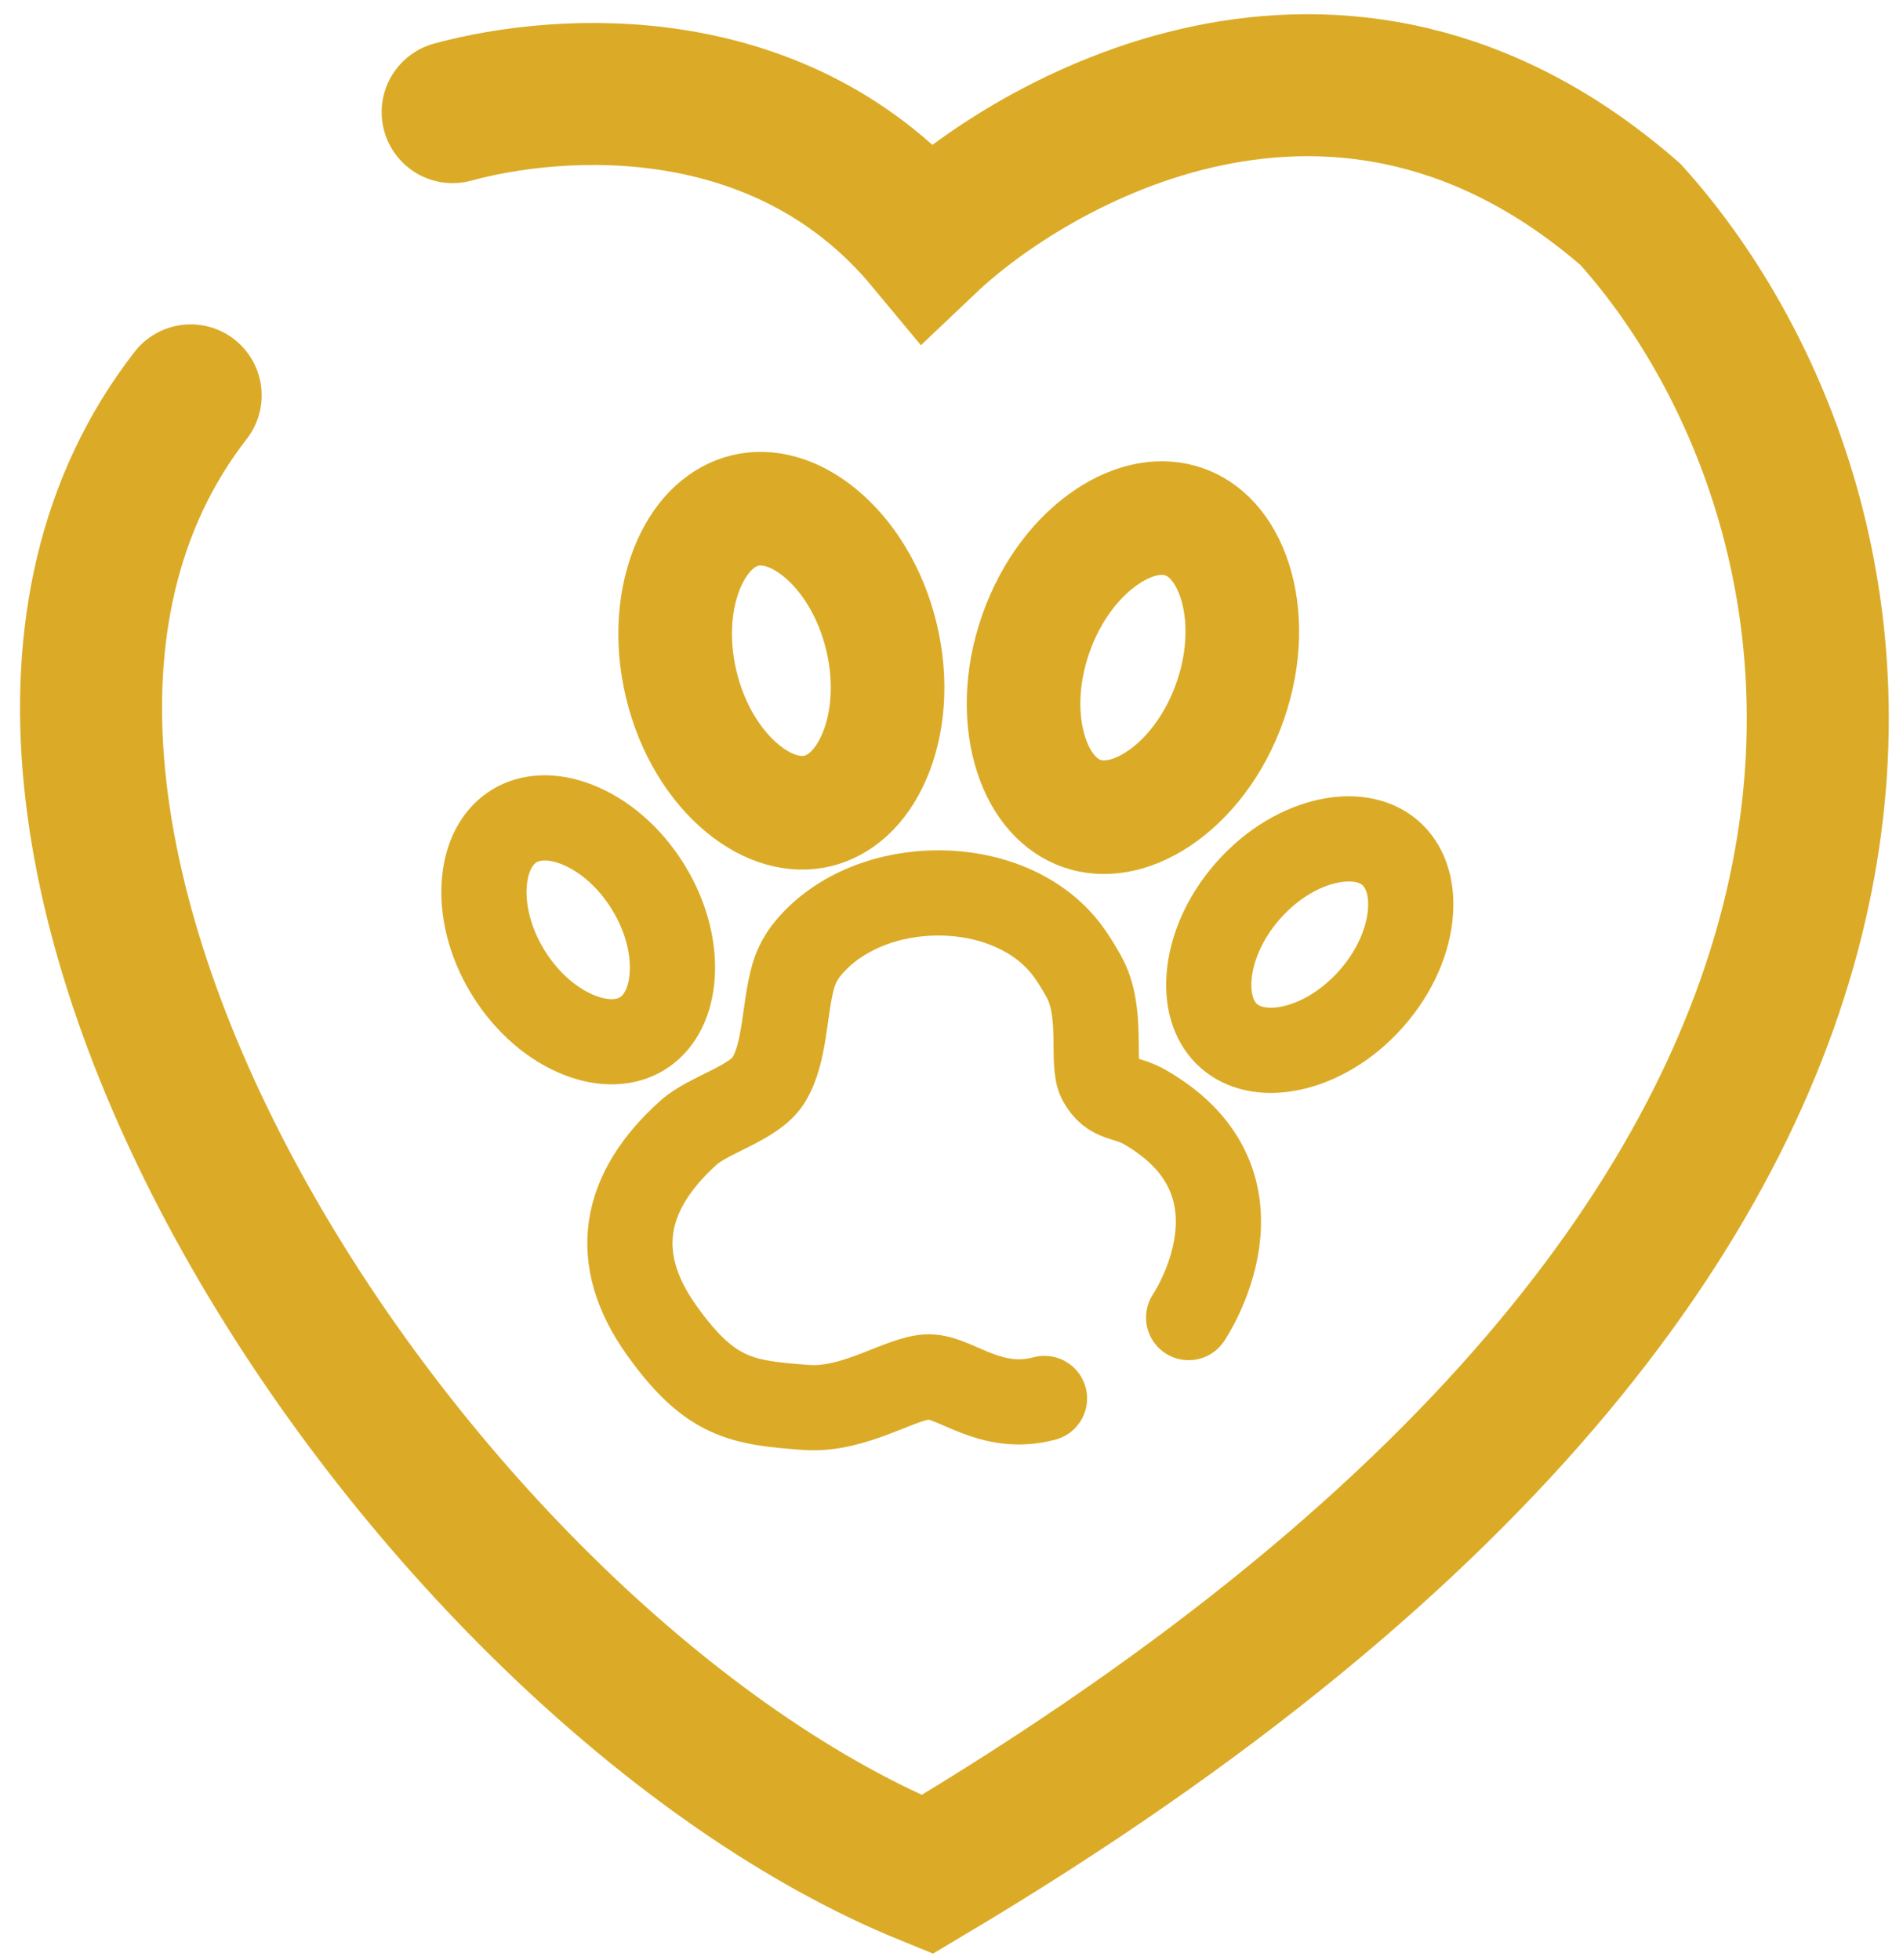 <svg width="67" height="69" viewBox="0 0 67 69" fill="none" xmlns="http://www.w3.org/2000/svg">
<path d="M15.937 3.948C19.726 2.915 27.559 2.379 32.64 8.502C36.26 5.065 47.12 -1.429 57.409 7.553C66.046 17.147 72.842 42.09 32.64 66C14.921 58.789 -5 29 6.713 13.921" stroke="#DBAB27" stroke-width="5" stroke-linecap="round"/>
<path d="M43.309 24.694C42.761 26.262 41.806 27.442 40.796 28.117C39.786 28.791 38.835 28.903 38.091 28.645C37.347 28.387 36.672 27.711 36.301 26.558C35.93 25.404 35.918 23.888 36.467 22.32C37.015 20.752 37.969 19.572 38.98 18.897C39.989 18.223 40.94 18.111 41.684 18.369C42.428 18.627 43.104 19.303 43.475 20.456C43.846 21.61 43.857 23.125 43.309 24.694Z" stroke="#DBAB27" stroke-width="4"/>
<path d="M31.034 22.424C31.422 24.039 31.258 25.545 30.773 26.656C30.288 27.766 29.548 28.372 28.781 28.555C28.014 28.738 27.079 28.531 26.142 27.76C25.205 26.988 24.374 25.718 23.986 24.104C23.598 22.489 23.762 20.982 24.247 19.871C24.732 18.762 25.472 18.155 26.239 17.973C27.006 17.79 27.941 17.997 28.877 18.768C29.815 19.54 30.646 20.809 31.034 22.424Z" stroke="#DBAB27" stroke-width="4"/>
<path d="M22.82 31.233C23.504 32.343 23.75 33.509 23.657 34.462C23.564 35.413 23.154 36.06 22.608 36.394C22.063 36.727 21.298 36.798 20.404 36.449C19.509 36.1 18.577 35.353 17.893 34.243C17.21 33.134 16.964 31.968 17.057 31.015C17.15 30.063 17.559 29.416 18.105 29.083C18.651 28.749 19.416 28.679 20.31 29.028C21.205 29.377 22.137 30.124 22.82 31.233Z" stroke="#DBAB27" stroke-width="3"/>
<path d="M48.284 35.158C47.421 36.136 46.375 36.715 45.433 36.908C44.492 37.1 43.751 36.901 43.271 36.481C42.791 36.061 42.497 35.355 42.568 34.401C42.639 33.446 43.08 32.338 43.943 31.36C44.806 30.381 45.852 29.802 46.794 29.61C47.735 29.417 48.476 29.616 48.956 30.036C49.436 30.456 49.73 31.163 49.659 32.117C49.589 33.072 49.147 34.179 48.284 35.158Z" stroke="#DBAB27" stroke-width="3"/>
<path d="M36.773 49.239C34.856 49.746 33.656 48.479 32.703 48.479C31.751 48.479 30.111 49.685 28.373 49.555C26.127 49.387 25.009 49.245 23.292 46.835C21.485 44.298 21.926 41.961 24.245 39.877C24.955 39.239 26.541 38.848 27.051 38.042C27.659 37.08 27.601 35.513 27.928 34.374C28.04 33.985 28.228 33.652 28.468 33.367C30.628 30.79 35.551 30.771 37.573 33.457C37.8 33.759 37.983 34.072 38.154 34.374C38.866 35.639 38.405 37.434 38.737 38.042C39.134 38.77 39.605 38.574 40.325 38.99C45.025 41.71 41.849 46.391 41.849 46.391" stroke="#DBAB27" stroke-width="3" stroke-linecap="round"/>
</svg>
